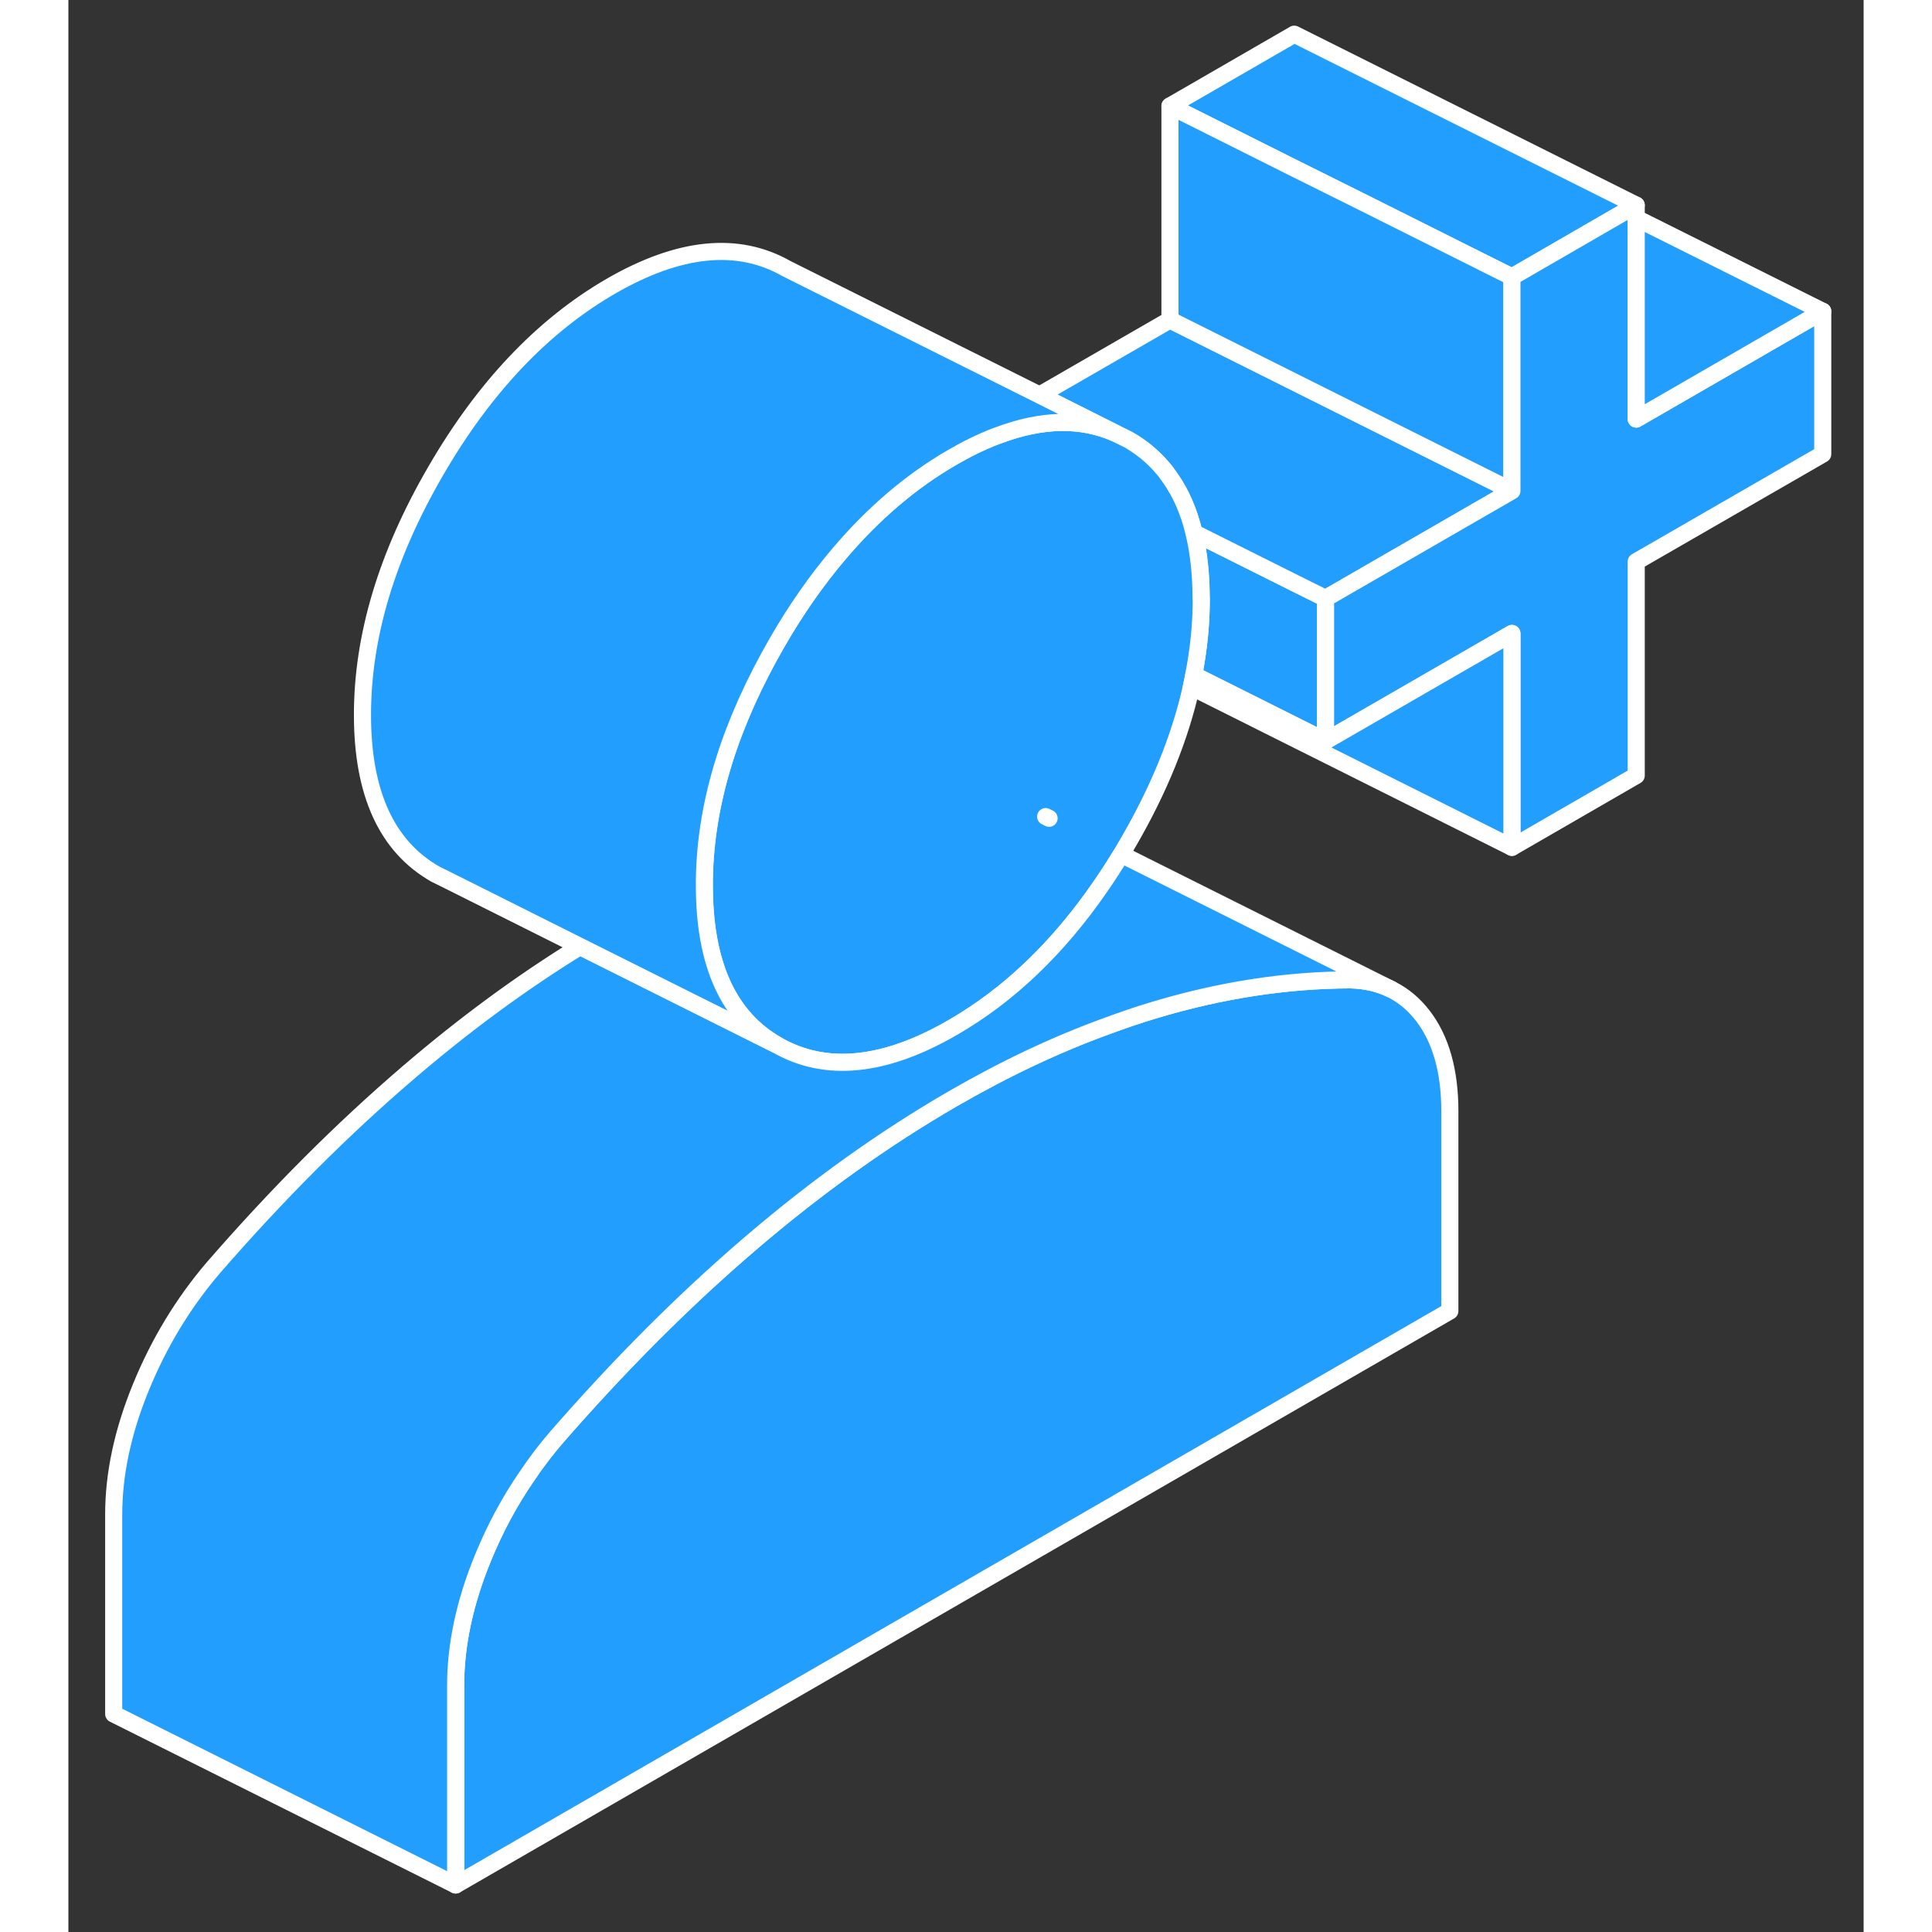 <svg width="48" height="48" viewBox="0 0 105 113" fill="#229EFF" xmlns="http://www.w3.org/2000/svg" stroke-width="1px" stroke-linecap="round" stroke-linejoin="round"><rect x="0" y="0" width="105" height="113" fill="#333333" stroke="none"/><path d="M80.8 65V76.68L22.65 110.25V98.58C22.65 96.21 23.18 93.73 24.24 91.14C24.95 89.4 25.82 87.78 26.86 86.28C27.35 85.55 27.89 84.84 28.46 84.17C32.22 79.84 36.04 76.02 39.91 72.71C43.79 69.39 47.73 66.58 51.72 64.27C54.78 62.5 57.81 61.07 60.8 59.99C61.72 59.65 62.63 59.34 63.54 59.07C67.41 57.91 71.23 57.32 74.98 57.31C75.86 57.33 76.65 57.51 77.36 57.86L77.42 57.89C78.1 58.24 78.7 58.74 79.21 59.4C80.27 60.77 80.8 62.64 80.8 65Z" stroke="white" stroke-linejoin="round"/><path d="M91.7 12L91 12.4L84.43 16.2L82.61 15.29L76.04 12L71.7 9.84L64.43 6.2L71.7 2L91.7 12Z" stroke="white" stroke-linejoin="round"/><path d="M73.53 35V43.34L65.82 39.48C65.87 39.21 65.92 38.95 65.96 38.68C66.16 37.46 66.26 36.24 66.26 35.03C66.26 33.59 66.12 32.3 65.84 31.16L71.7 34.09L73.53 35Z" stroke="white" stroke-linejoin="round"/><path d="M84.43 28.71L73.53 35L71.7 34.09L65.84 31.16C65.54 29.9 65.07 28.83 64.43 27.93C64.29 27.72 64.13 27.51 63.96 27.32C63.41 26.68 62.75 26.14 61.99 25.71L61.24 25.34L56.8 23.11L64.43 18.71L72.17 22.58L84.43 28.71Z" stroke="white" stroke-linejoin="round"/><path d="M66.26 35.03C66.26 36.24 66.16 37.46 65.96 38.68C65.92 38.95 65.87 39.21 65.82 39.48C65.78 39.71 65.73 39.95 65.68 40.18C65.02 43.14 63.79 46.17 61.99 49.27C61.85 49.51 61.72 49.74 61.58 49.97C61.19 50.61 60.8 51.22 60.39 51.81C57.89 55.45 55 58.21 51.72 60.1C47.73 62.41 44.3 62.75 41.46 61.13C38.61 59.51 37.19 56.4 37.19 51.81C37.19 51.69 37.19 51.58 37.19 51.46C37.22 49.17 37.61 46.83 38.36 44.45C39.07 42.2 40.1 39.91 41.45 37.57C42.56 35.64 43.77 33.92 45.06 32.4C47.07 30.03 49.28 28.14 51.71 26.74C52.33 26.38 52.93 26.07 53.52 25.81C53.82 25.68 54.12 25.55 54.42 25.45C56.96 24.5 59.23 24.46 61.23 25.34L61.98 25.71C62.74 26.14 63.4 26.68 63.95 27.32C64.12 27.51 64.28 27.72 64.42 27.93C65.06 28.83 65.53 29.9 65.83 31.15C66.11 32.3 66.25 33.59 66.25 35.03H66.26Z" stroke="white" stroke-linejoin="round"/><path d="M77.36 57.86C76.65 57.51 75.86 57.33 74.98 57.31C71.23 57.32 67.41 57.91 63.54 59.07C62.63 59.34 61.72 59.65 60.8 59.99C57.81 61.07 54.78 62.5 51.72 64.27C47.73 66.58 43.79 69.39 39.91 72.71C36.04 76.02 32.22 79.84 28.46 84.17C27.89 84.84 27.35 85.55 26.86 86.28C25.82 87.78 24.95 89.4 24.24 91.14C23.18 93.73 22.65 96.21 22.65 98.58V110.25L2.65 100.25V88.58C2.65 86.21 3.18 83.73 4.24 81.14C5.3 78.55 6.71 76.22 8.46 74.17C12.22 69.84 16.04 66.02 19.91 62.71C23.2 59.89 26.54 57.44 29.92 55.36L41.46 61.13C44.3 62.75 47.73 62.41 51.72 60.1C55 58.21 57.89 55.45 60.39 51.81C60.8 51.22 61.19 50.61 61.58 49.97L77.36 57.86Z" stroke="white" stroke-linejoin="round"/><path d="M57.36 47.86L57.16 47.76" stroke="white" stroke-linejoin="round"/><path d="M61.24 25.34C59.24 24.46 56.97 24.5 54.43 25.45C54.13 25.55 53.83 25.68 53.53 25.81C52.94 26.07 52.34 26.38 51.72 26.74C49.29 28.14 47.08 30.03 45.07 32.4C43.78 33.92 42.57 35.64 41.46 37.57C40.11 39.91 39.08 42.2 38.37 44.45C37.62 46.83 37.23 49.17 37.2 51.46C37.2 51.58 37.2 51.69 37.2 51.81C37.2 56.4 38.62 59.51 41.47 61.13L29.93 55.36L22.22 51.5L21.47 51.13C18.62 49.51 17.2 46.4 17.2 41.81C17.2 37.22 18.62 32.48 21.47 27.57C24.31 22.66 27.74 19.05 31.73 16.74C35.73 14.43 39.16 14.09 42 15.71L56.81 23.11L61.25 25.34H61.24Z" stroke="white" stroke-linejoin="round"/><path d="M84.43 16.2V28.71L72.17 22.58L64.43 18.71V6.2L71.7 9.84L76.04 12L82.61 15.29L84.43 16.2Z" stroke="white" stroke-linejoin="round"/><path d="M102.61 18.21V26.56L91.7 32.85V45.36L84.43 49.56V37.05L73.53 43.34V35L84.43 28.71V16.2L91 12.4L91.7 12V24.51L102.61 18.21Z" stroke="white" stroke-linejoin="round"/><path d="M102.61 18.21L91.7 24.51V12.76L102.61 18.21Z" stroke="white" stroke-linejoin="round"/><path d="M84.43 37.05V49.56L65.68 40.18C65.73 39.95 65.78 39.71 65.82 39.48L73.53 43.34L84.43 37.05Z" stroke="white" stroke-linejoin="round"/></svg>